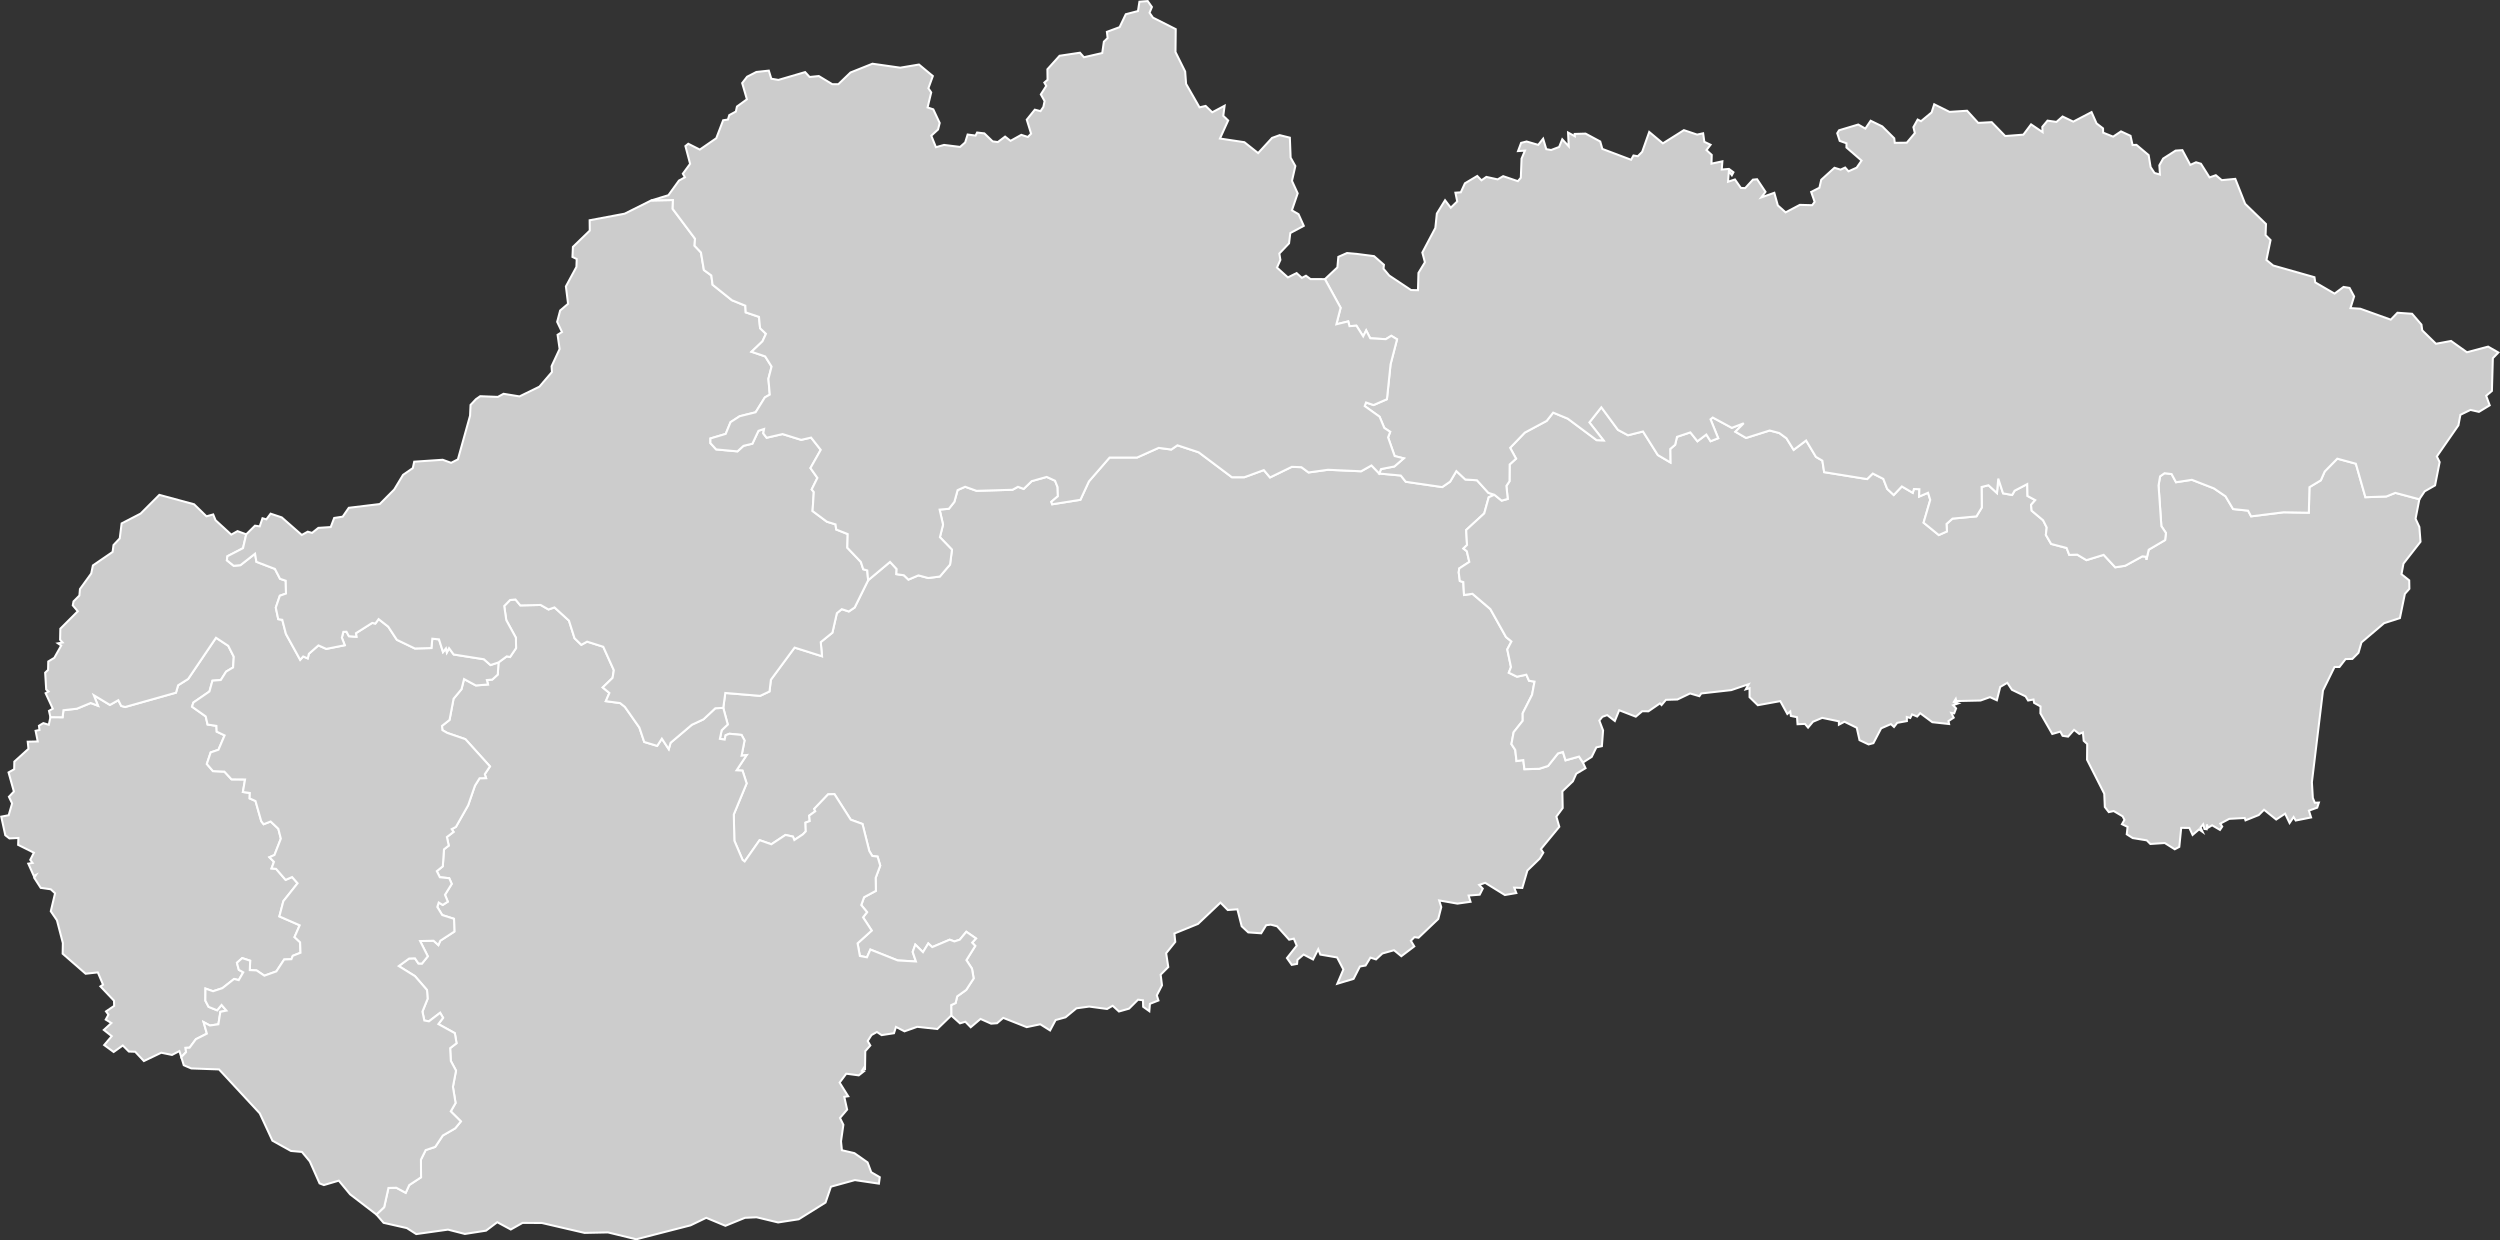 <?xml version="1.0" encoding="UTF-8" standalone="no"?>
<?xml-stylesheet type="text/css" href="/styles/home.css"?>
<!-- https://www.amcharts.com/svg-maps -->

<svg version="1.1" xmlns="http://www.w3.org/2000/svg" id="map-slovakia"
   viewBox="0 0 612.701 303.988">
  <rect x="0" y="0" width="612.701" height="303.988" fill="#333333" stroke="none"/>
  <defs
     id="defs4">
    <style
       type="text/css"
       id="style2">
			.land
			{
				fill: #CCCCCC;
				fill-opacity: 1;
				stroke:white;
				stroke-opacity: 1;
				stroke-width:0.5;
			}
		</style>
    <!-- <amcharts:ammap projection="mercator" leftLongitude="16.834461" topLatitude="49.614162" rightLongitude="22.568332" bottomLatitude="47.731105"></amcharts:ammap> -->
    <!-- All areas are listed in the line below. You can use this list in your script. -->
    <!--{id:"SK-BC"},{id:"SK-BL"},{id:"SK-KI"},{id:"SK-NI"},{id:"SK-PV"},{id:"SK-TA"},{id:"SK-TC"},{id:"SK-ZI"}-->
  </defs>
  <path
     style="fill:#cccccc;fill-opacity:1;stroke:#ffffff;stroke-width:0.5;stroke-opacity:1"
     d="m 212.759,142.21 5.37,-4.5 1.62,1.75 -0.07,1.25 1.84,0.27 1.12,1.07 2.45,-1.04 2.41,0.65 2.84,-0.37 2.5,-2.94 0.47,-3.63 -2.96,-3.07 0.77,-3.06 -0.84,-3.7 2.27,-0.2 1.35,-1.71 0.79,-2.87 1.85,-0.82 2.79,1 8.82,-0.26 1.33,-0.73 1.41,0.52 1.97,-1.91 3.67,-1.03 2.04,0.94 0.63,1.57 0.07,2.23 -1.61,1.36 0.21,0.61 6.92,-1.1 2.08,-4.51 5.07,-5.85 h 6.74 l 5.29,-2.37 3.09,0.41 1.51,-1.04 5.21,1.72 8.14,6.11 h 3.04 l 4.78,-1.75 1.52,1.8 5.34,-2.6 2.36,0.09 1.74,1.29 4.77,-0.66 8.11,0.37 2.54,-1.43 1.91,1.98 v 0 l 5.28,0.49 1.22,1.53 8.93,1.3 1.94,-1.33 1.53,-2.59 2.2,2.06 2.85,0.19 2.79,3.08 1.48,0.47 v 0 l -1.4,0.64 -1.09,3.94 -4.43,4.07 0.21,3.67 -0.89,0.87 0.84,0.66 0.61,2.62 -2.47,1.6 -0.13,0.97 0.28,2.11 0.85,0.26 0.17,3.16 2.07,-0.29 4.39,3.75 3.84,6.86 1.32,1.08 -1.02,1.94 0.91,4.33 v 0 l -0.53,1.38 v 0 l 2,0.98 2.29,-0.49 0.66,1.48 1.35,0.22 -0.6,3.22 -2.3,4.53 0.01,1.84 -2.23,2.81 -0.54,2.91 0.94,1.44 0.3,2.71 1.67,-0.24 0.28,2.24 3.62,-0.1 2.16,-0.69 2.43,-3.07 1.22,-0.37 0.65,2.06 3.3,-0.93 0.96,1.46 v 0 l 0.64,1.39 -2.27,1.35 -0.83,1.86 -2.58,2.47 0.08,4.09 -1.55,2.1 0.72,2.49 -4.51,5.47 0.59,0.87 -0.87,1.44 -3.03,2.93 -1.25,4.28 -1.98,-0.08 0.52,1.33 -2.81,0.48 -4.83,-2.99 -1.46,0.51 0.87,0.91 -0.75,1.49 -2.72,0.21 0.47,1.53 -3.21,0.45 -4.47,-0.78 0.51,1.63 -0.74,2.91 -4.83,4.6 -1.01,-0.15 -0.87,0.9 0.84,1.37 -3.18,2.41 -1.79,-1.47 -2.85,0.8 -1.56,1.45 -1.37,-0.44 -1.19,1.94 -1.39,0.24 -1.55,3.03 -3.99,1.2 1.49,-3.51 -1.54,-2.94 -4.11,-0.7 -0.51,-1.32 -1.27,2.52 -2.32,-1.21 -1.5,1.29 -0.1,1 -1.3,0.24 -1.18,-1.67 2.4,-3.04 -0.72,-1.72 -1.14,0.26 -2.96,-3.29 -1.55,-0.4 -1.12,0.14 -1.22,1.98 -3.17,-0.22 -1.61,-1.5 -1.06,-4.16 -2.35,0.18 -1.79,-1.81 -5.5,5.21 -5.79,2.35 0.21,2.06 -2.23,2.78 0.52,3.38 -1.87,1.87 0.33,2.61 -1.27,2.46 0.4,1.26 -2.09,0.82 -0.15,1.8 -1.51,-1.08 -0.04,-1.59 -1.21,-0.15 -2.21,2.2 -2.47,0.7 -1.54,-1.41 -1.37,0.79 -4.38,-0.59 -3.13,0.43 -2.67,2.2 -2.43,0.67 -1.36,2.55 -2.4,-1.51 -3.33,0.7 -5.75,-2.27 -1.52,1.31 -1.45,0.11 -2.6,-1.16 -2.4,2.04 -1.32,-1.35 -1.31,0.39 -2.14,-1.92 v 0 l -0.02,-2.55 1.09,-0.51 0.38,-1.63 2.21,-1.58 1.83,-2.82 -0.41,-2.39 -1.37,-2.09 2.17,-3.48 -0.76,-0.8 0.94,-1.04 -2.37,-1.63 -1.6,1.94 -1.32,0.43 -1.15,-0.43 -4.28,1.82 -0.97,-0.9 -1.3,2.14 -1.88,-1.85 -0.64,1.79 0.79,2.34 -4.45,-0.25 -6.71,-2.67 -0.84,1.9 -1.74,-0.33 -0.56,-3.1 3.46,-3.13 -2.12,-3.24 0.98,-1.27 -1.42,-1.74 0.69,-1.92 2.9,-1.56 -0.06,-3.18 1.12,-3 -0.65,-2.21 -1.31,-0.16 -0.73,-1.23 -1.66,-6.61 -2.87,-1.04 -4,-6.27 -1.55,0.05 -3.41,3.57 0.26,0.58 -1.49,1.07 0.14,1.33 -1.05,0.39 0.08,2.13 -0.73,0.75 -2.08,1.38 -0.33,-0.84 -1.84,-0.41 -3.46,2.29 -2.88,-1.01 -3.66,5.22 -0.52,-0.4 -2.01,-4.69 -0.14,-6.44 3.15,-7.6 -1.01,-3.13 -1.46,-0.08 2.47,-3.73 -1.24,0.15 0.73,-3.74 -0.74,-1.35 -2.98,-0.29 -0.92,0.37 -0.23,1.07 -1.18,-0.19 0.44,-2.1 1.49,-1.43 -1.1,-4.07 v 0 l 0.5,-3.65 8.54,0.71 2.29,-1.08 0.34,-2.87 5.81,-7.88 6.72,2.12 -0.31,-3.46 2.86,-2.32 1.09,-4.77 1.21,-0.99 1.72,0.57 1.43,-0.97 z"
     class="land"
     title="Banskobystrický"
     id="SK-BC" />
  <path
     style="fill:#cccccc;fill-opacity:1;stroke:#ffffff;stroke-width:0.5;stroke-opacity:1"
     d="m 12.359,175.76 2.98,0.02 0.21,-1.72 3.29,-0.37 3.39,-1.4 1.78,0.67 -1.02,-2.58 3.95,2.38 2.06,-1.16 0.71,1.41 0.96,0.26 12.46,-3.51 0.52,-1.81 2.46,-1.55 6.83,-10.1 3,1.97 1.36,2.69 -0.17,2.61 -1.71,1.03 -1.3,2.06 -2.05,0.16 -0.74,2.65 -3.94,2.71 -0.33,1.01 3.36,2.39 0.45,1.98 2.17,0.34 0.07,1.41 1.94,0.92 -1.51,3.52 -1.91,0.66 -0.94,2.82 1.5,1.75 2.81,0.13 1.74,1.89 3.32,0.03 -0.53,3.07 1.7,0.24 -0.05,1.33 1.44,0.64 1.41,4.95 0.58,0.74 1.72,-0.67 1.88,1.78 0.62,2.43 -1.56,4 -1.24,0.55 1.11,1.13 -0.59,1.61 1.11,0.11 2.34,2.7 1.59,-0.7 1.34,1.53 -3.48,4.38 -0.98,3.74 4.98,2.18 -1.27,2.89 1.37,1.27 0.1,2.57 -1.89,0.74 -0.34,0.84 -1.77,0.07 -1.92,2.92 -2.94,1.05 -1.91,-1.29 -1.66,-0.08 0.09,-2.3 -1.95,-0.64 -1.29,1.15 0.46,1.72 1.09,0.61 -1.11,1.92 -1.13,-0.29 -2.88,2.26 -2.28,0.75 -1.86,-0.65 -0.03,2.96 0.8,1.52 2.08,0.84 1.09,-1.31 1.19,1.39 -1.48,0.3 -0.49,3.05 -2.07,0.3 -1.55,-0.83 0.8,2.82 -2.7,1.37 -1.54,2.08 -0.98,0.04 0.11,1.05 -1.16,1.22 v 0 l -0.48,-1.48 -1.8,0.94 -2.63,-0.54 -4.26,2.04 -2.14,-2.28 -1.54,-0.05 -1.49,-1.49 -2.24,1.6 -2.32,-1.7 1.85,-2.18 -1.94,-1.53 1.85,-1.69 -1.38,-0.84 0.65,-1.2 -0.58,-0.81 1.99,-1.35 -0.03,-1.26 -3.33,-3.52 0.64,-0.42 -1.28,-3.01 -2.99,0.33 -5.63,-4.91 0.05,-2.62 -1.45,-5.57 -1.51,-2.21 1.05,-4.41 -1.06,-0.98 -2.46,-0.35 -1.6,-2.48 0.44,-0.69 -0.53,0.26 -1.35,-3.02 1.04,-0.18 -0.56,-0.75 0.89,-1.75 -3.86,-1.92 0.06,-1.69 -2.2,0.11 -1.01,-0.79 -0.99,-4.55 1.82,-0.35 0.84,-2.89 -0.78,-1.63 1.22,-1.28 -1.31,-4.69 1.38,-0.78 0.04,-1.87 3.46,-3.13 -0.18,-1.75 2.45,-0.06 -0.52,-2.61 0.95,-0.2 -0.13,-1.03 1.06,-0.65 1.35,0.41 z"
     class="land"
     title="Bratislavský"
     id="SK-BL" />
  <path
     style="fill:#cccccc;fill-opacity:1;stroke:#ffffff;stroke-width:0.5;stroke-opacity:1"
     d="m 366.249,121.25 1.78,1.44 1.49,-0.41 -0.33,-3.2 0.76,-1.14 0.04,-4.11 1.57,-1.42 -1.45,-2.66 3.59,-3.73 5.36,-2.87 1.6,-2.03 3.58,1.48 7.07,5.27 1.67,0.05 -3.45,-4.4 2.93,-3.71 4.07,5.53 2.47,1.33 3.67,-0.93 3.63,5.77 3.08,1.82 -0.04,-3.29 1.21,-1.04 0.45,-1.94 3.27,-1.1 1.74,2.18 2.18,-1.65 1.04,1.64 1.87,-0.73 -1.88,-4.64 0.54,-0.44 4.68,2.53 2.92,-1.12 -2.05,2.08 2.62,1.52 5.79,-1.83 2.36,0.63 1.75,1.28 1.76,2.84 3.06,-2.3 2.41,4.02 1.57,0.92 0.44,2.82 10.53,1.7 1.39,-1.36 2.58,1.31 0.95,2.46 1.6,1.49 1.99,-2.1 2.67,1.57 0.29,-0.94 1.34,0.05 -0.06,1.81 2.18,-0.94 0.54,1.76 -1.63,5.57 3.73,3.04 1.99,-0.89 -0.1,-1.83 1.46,-1.31 5.87,-0.55 1.31,-2.16 -0.05,-5.04 1.69,-0.43 2.08,1.91 0.32,-3.53 1.18,3.61 2.22,0.4 0.6,-1.05 3.1,-1.62 0.07,2.91 1.89,1.02 -1.03,1.17 0.16,1.42 2.8,2.35 0.89,1.78 -0.22,1.79 1.3,2.23 3.79,0.99 0.65,1.69 1.95,-0.06 2.26,1.35 4.22,-1.3 2.84,3.06 2.43,-0.38 4.21,-2.31 0.98,0.1 0.01,0.75 0.57,-2.48 4.02,-2.36 0.2,-1.73 -1.12,-1.68 -0.69,-9.97 0.37,-2.23 1.1,-0.78 1.73,0.21 1.09,2.01 3.88,-0.6 5.4,2.1 2.84,1.94 1.86,3.13 3.67,0.39 0.75,1.4 7.97,-1 6.17,0.11 0.15,-6.26 2.79,-1.68 0.95,-2.17 3.09,-3.14 4.55,1.24 2.34,8.21 5.13,-0.18 2.2,-0.89 5.89,1.57 v 0 l -0.93,4.78 0.93,2.02 0.28,3.62 -4.18,5.36 -0.48,2.6 1.89,1.5 0.04,2.07 -1.1,1.24 -1.22,5.94 -3.88,1.25 -5.54,4.71 -0.73,2.54 -1.5,1.5 -1.67,0.05 -1.49,1.93 h -1.21 l -2.83,5.76 -2.72,22.49 0.23,3.84 0.48,1.18 1,-0.04 -0.41,1.25 -2.03,0.73 0.53,1.67 -3.76,0.75 -0.52,-0.86 -0.99,1.47 -1.1,-2.29 -2.18,1.44 -2.98,-2.4 -1.3,1.3 -3.24,1.3 -0.19,-0.58 -3.79,0.21 -2.2,1.17 0.47,0.73 -0.55,0.81 -1.93,-1.13 -1,0.6 -0.27,-0.82 -0.05,1.19 -0.54,-0.07 -0.33,-1.15 -0.64,0.78 0.51,1.09 -0.87,-0.62 -1.59,1.36 -0.79,-1.72 -2,-0.01 -0.47,4.66 -1.11,0.59 -2.45,-1.54 -3.53,0.24 -0.88,-0.89 -3.44,-0.56 -1.47,-0.92 0.21,-1.82 -1.38,-0.66 0.61,-1.07 -0.46,-0.87 -2.17,-1.28 -1.21,0.26 -0.97,-1.25 -0.14,-3.26 -4.22,-8.33 0.04,-3.85 -0.86,-0.79 -0.2,-2.04 -0.89,0.36 -1.27,-1 -1.46,1.66 -1.35,-0.2 -0.56,-1.03 -1.97,0.58 -2.91,-5.06 0.03,-1.69 -1.57,-0.87 -0.15,-0.83 -1.32,0.25 -0.63,-1.02 -3.34,-1.61 -1.13,-1.71 -1.74,1.01 -0.82,3.27 -1.68,-0.77 -2.32,0.83 -5.93,0.13 -0.14,-0.54 -0.48,0.78 1.08,0.33 -1.27,0.46 0.75,0.76 -0.46,1.22 -0.73,-0.11 0.6,1.17 -1.28,0.84 0.15,0.72 -4.11,-0.45 -2.97,-2.2 -0.75,0.82 -1.24,-0.53 -0.45,0.88 -0.84,-0.24 0.02,1 -2.37,0.43 -0.79,1.01 -0.76,-0.7 -2.39,1.04 -1.9,3.63 -1.18,0.31 -2.22,-1.05 -0.68,-3.03 -3.01,-1.48 -1.36,0.72 -0.01,-0.82 -4.09,-0.85 -2.26,0.95 -1.2,1.44 -0.77,-0.91 -1.81,0.08 -0.13,-1.72 -1.51,-0.31 -0.15,-1.09 -0.71,0.61 -1.73,-3.15 -5.51,1 -2.02,-1.97 v -2.18 l -0.92,0.25 0.7,-1.25 -4.26,1.45 -7.35,0.82 -0.47,0.67 -2.28,-0.67 -3.1,1.48 -2.81,0.08 -1.08,1.28 -0.39,-0.41 -2.82,1.94 -1.53,-0.01 -1.57,1.33 -4.07,-1.58 -1.07,2.64 -1.87,-1.45 -1.17,0.42 -0.76,0.92 0.92,2.42 -0.29,3.86 -1.36,0.29 -1.14,2.34 -2.14,1.37 v 0 l -0.96,-1.46 -3.3,0.93 -0.65,-2.06 -1.22,0.37 -2.43,3.07 -2.16,0.69 -3.62,0.1 -0.28,-2.24 -1.67,0.24 -0.3,-2.71 -0.94,-1.44 0.54,-2.91 2.23,-2.81 -0.01,-1.84 2.3,-4.53 0.6,-3.22 -1.35,-0.22 -0.66,-1.48 -2.29,0.49 -2,-0.98 v 0 l 0.53,-1.38 v 0 l -0.91,-4.33 1.02,-1.94 -1.32,-1.08 -3.84,-6.86 -4.39,-3.75 -2.07,0.29 -0.17,-3.16 -0.85,-0.26 -0.28,-2.11 0.13,-0.97 2.47,-1.6 -0.61,-2.62 -0.84,-0.66 0.89,-0.87 -0.21,-3.67 4.43,-4.07 1.09,-3.94 z"
     class="land"
     title="Košický"
     id="SK-KI" />
  <path
     style="fill:#cccccc;fill-opacity:1;stroke:#ffffff;stroke-width:0.5;stroke-opacity:1"
     d="m 122.179,162.34 2.01,-1.48 0.81,0.16 1.48,-2.19 -0.05,-2.54 -2.35,-4.29 -0.51,-3.48 1.43,-1.47 1.33,-0.13 1.2,1.45 4.97,-0.11 1.93,1.11 1.46,-0.51 3.55,3.24 1.37,4.32 1.66,1.61 1.42,-0.78 3.96,1.26 2.59,5.75 -0.31,1.88 -2.42,2.34 1.64,1.35 -0.87,2.01 3.5,0.47 1.17,0.93 3.55,5.06 1.19,3.54 3.17,0.96 1.15,-1.77 1.69,2.57 0.45,-1.56 5.2,-4.41 2.86,-1.34 2.9,-2.71 1.95,-0.1 v 0 l 1.1,4.07 -1.49,1.43 -0.44,2.1 1.18,0.19 0.23,-1.07 0.92,-0.37 2.98,0.29 0.74,1.35 -0.73,3.74 1.24,-0.15 -2.47,3.73 1.46,0.08 1.01,3.13 -3.15,7.6 0.14,6.44 2.01,4.69 0.52,0.4 3.66,-5.22 2.88,1.01 3.46,-2.29 1.84,0.41 0.33,0.84 2.08,-1.38 0.73,-0.75 -0.08,-2.13 1.05,-0.39 -0.14,-1.33 1.49,-1.07 -0.26,-0.58 3.41,-3.57 1.55,-0.05 4,6.27 2.87,1.04 1.66,6.61 0.73,1.23 1.31,0.16 0.65,2.21 -1.12,3 0.06,3.18 -2.9,1.56 -0.69,1.92 1.42,1.74 -0.98,1.27 2.12,3.24 -3.46,3.13 0.56,3.1 1.74,0.33 0.84,-1.9 6.71,2.67 4.45,0.25 -0.79,-2.34 0.64,-1.79 1.88,1.85 1.3,-2.14 0.97,0.9 4.28,-1.82 1.15,0.43 1.32,-0.43 1.6,-1.94 2.37,1.63 -0.94,1.04 0.76,0.8 -2.17,3.48 1.37,2.09 0.41,2.39 -1.83,2.82 -2.21,1.58 -0.38,1.63 -1.09,0.51 0.02,2.55 v 0 l -3.42,3.31 -4.92,-0.54 -3.12,1.11 -2.09,-1.08 -0.49,1.54 -3.02,0.47 -1.16,-0.77 -1.33,0.75 -0.93,1.46 0.64,1.1 -1.23,1.39 -0.07,4.59 -0.27,-0.52 -0.49,0.72 0.48,0.15 -1.25,0.99 -3.06,-0.41 -1.63,2.18 2.1,3.35 -0.96,0.14 0.7,3.13 -1.75,2.05 0.83,1.67 -0.58,4.06 0.22,2.18 3.06,0.71 3.23,2.27 0.9,2.41 2.09,1.22 -0.21,1.58 -5.89,-0.87 -5.87,1.62 -1.32,3.88 -6.57,4.1 -5.05,0.78 -5.28,-1.27 -2.84,0.13 -4.8,1.96 -4.7,-1.96 -3.84,1.85 -13.32,3.42 -6.93,-1.69 -5.73,0.12 -10.47,-2.43 -4.73,-0.02 -2.88,1.62 -3.32,-1.79 -2.74,2.07 -5.19,0.81 -4.14,-1.06 -7.79,1.09 -2.3,-1.47 -5.7,-1.29 -1.76,-2.04 v 0 l 1.9,-1.8 1.05,-4.71 1.93,-0.05 2.3,1.24 0.87,-1.9 2.89,-1.9 -0.03,-4.33 1.16,-2.34 2.35,-0.79 1.85,-2.78 3.04,-1.76 1.39,-1.7 -2.48,-2.46 1.18,-2.05 -0.65,-3.96 0.76,-3.97 -1.27,-2.37 -0.17,-3.14 1.57,-1.21 -0.42,-2.46 -4.03,-2.23 1.15,-1.53 -0.72,-1.23 -2.74,2.09 -1.14,-0.21 -0.46,-2.18 1.27,-3.14 -0.15,-2.14 -2.95,-3.41 -3.97,-2.47 2.54,-1.85 1.42,-0.05 0.86,1.26 0.86,0.03 1.44,-1.78 -1.89,-3.74 3.3,-0.08 1.18,1.07 0.47,-1.07 3.45,-2.25 -0.09,-3.12 -2.89,-0.92 -1.21,-1.98 0.35,-1.09 0.99,0.59 1.24,-0.8 -0.7,-1.68 1.66,-2.67 -0.61,-1.4 -2.31,-0.24 -0.74,-1.49 1.47,-1.19 0.29,-4.16 1.17,-0.91 -0.46,-2.1 1.63,-1.26 -0.45,-0.68 1.03,-0.54 3.01,-5.32 1.66,-4.8 1.13,-1.81 1.59,-0.03 -0.31,-0.97 1.27,-1.9 -6.03,-6.68 -4.45,-1.53 -1.18,-0.68 -0.1,-1.04 1.85,-1.46 0.99,-5.2 1.94,-2.33 0.63,-2.49 2.89,1.57 2.98,-0.24 -0.28,-1.09 1.33,-0.11 1.34,-1.23 z"
     class="land"
     title="Nitriansky"
     id="SK-NI" />
  <path
     style="fill:#cccccc;fill-opacity:1;stroke:#ffffff;stroke-width:0.5;stroke-opacity:1"
     d="m 477.789,27.42 4.31,-0.28 2.72,2.98 3.31,-0.18 3.31,3.4 4.45,-0.34 1.89,-2.52 2.82,1.9 -0.07,-1.29 1.28,-1.53 2.19,0.32 1.5,-1.33 2.62,1.26 4.48,-2.34 1.22,2.77 1.59,1.22 0.03,1.05 2.45,0.98 1.93,-1.29 2.33,1.08 0.5,2.26 0.95,-0.04 2.99,2.51 0.48,2.92 0.96,1.46 1.33,0.39 -0.14,-2.27 0.93,-1.65 3.05,-1.95 1.66,-0.11 1.94,3.61 1.41,-0.64 1.2,0.36 2.11,3.35 1.54,-0.54 1.45,1.21 3.32,-0.31 2.41,6.11 5.11,4.95 -0.1,2.72 1.22,1.22 -1.01,4.88 1.65,1.35 10.12,2.87 0.19,1.27 4.74,2.75 2.2,-1.64 1.47,0.24 1.12,2.09 -0.89,2.86 2.4,0.15 7.47,2.68 1.64,-1.69 3.59,0.25 2.29,2.65 0.2,1.41 3.36,3.29 3.7,-0.69 3.89,2.77 5.19,-1.38 2.51,1.44 -1.35,1.4 -0.23,8.02 -1.41,1.19 0.87,2.34 -2.64,1.6 -2.07,-0.48 -2.47,1.2 -0.49,2.58 -5.29,7.63 0.69,1.38 -1.12,5.71 -2.55,1.46 -1.3,1.94 v 0 l -5.89,-1.57 -2.2,0.89 -5.13,0.18 -2.34,-8.21 -4.55,-1.24 -3.09,3.14 -0.95,2.17 -2.79,1.68 -0.15,6.26 -6.17,-0.11 -7.97,1 -0.75,-1.4 -3.67,-0.39 -1.86,-3.13 -2.84,-1.94 -5.4,-2.1 -3.88,0.6 -1.09,-2.01 -1.73,-0.21 -1.1,0.78 -0.37,2.23 0.69,9.97 1.12,1.68 -0.2,1.73 -4.02,2.36 -0.57,2.48 -0.01,-0.75 -0.98,-0.1 -4.21,2.31 -2.43,0.38 -2.84,-3.06 -4.22,1.3 -2.26,-1.35 -1.95,0.06 -0.65,-1.69 -3.79,-0.99 -1.3,-2.23 0.22,-1.79 -0.89,-1.78 -2.8,-2.35 -0.16,-1.42 1.03,-1.17 -1.89,-1.02 -0.07,-2.91 -3.1,1.62 -0.6,1.05 -2.22,-0.4 -1.18,-3.61 -0.32,3.53 -2.08,-1.91 -1.69,0.43 0.05,5.04 -1.31,2.16 -5.87,0.55 -1.46,1.31 0.1,1.83 -1.99,0.89 -3.73,-3.04 1.63,-5.57 -0.54,-1.76 -2.18,0.94 0.06,-1.81 -1.34,-0.05 -0.29,0.94 -2.67,-1.57 -1.99,2.1 -1.6,-1.49 -0.95,-2.46 -2.58,-1.31 -1.39,1.36 -10.53,-1.7 -0.44,-2.82 -1.57,-0.92 -2.41,-4.02 -3.06,2.3 -1.76,-2.84 -1.75,-1.28 -2.36,-0.63 -5.79,1.83 -2.62,-1.52 2.05,-2.08 -2.92,1.12 -4.68,-2.53 -0.54,0.44 1.88,4.64 -1.87,0.73 -1.04,-1.64 -2.18,1.65 -1.74,-2.18 -3.27,1.1 -0.45,1.94 -1.21,1.04 0.04,3.29 -3.08,-1.82 -3.63,-5.77 -3.67,0.93 -2.47,-1.33 -4.07,-5.53 -2.93,3.71 3.45,4.4 -1.67,-0.05 -7.07,-5.27 -3.58,-1.48 -1.6,2.03 -5.36,2.87 -3.59,3.73 1.45,2.66 -1.57,1.42 -0.04,4.11 -0.76,1.14 0.33,3.2 -1.49,0.41 -1.78,-1.44 v 0 l -1.48,-0.47 -2.79,-3.08 -2.85,-0.19 -2.2,-2.06 -1.53,2.59 -1.94,1.33 -8.93,-1.3 -1.22,-1.53 -5.28,-0.49 v 0 l 0.43,-1.09 3.28,-0.64 2.29,-1.99 -2.23,-0.56 -1.61,-4.58 0.52,-1.35 -1.45,-0.96 -1.15,-2.75 -3.65,-2.61 0.33,-0.88 1.85,0.63 3.27,-1.43 0.89,-8.55 1.59,-6.13 -1.41,-0.86 -1.34,0.83 -3.82,-0.22 -0.99,-1.93 -0.74,1.46 -1.66,-2.62 -1.7,0.12 -0.3,-1.17 -2.91,0.71 1.04,-4.05 -3.85,-7.02 v 0 l 3.06,-2.88 0.23,-2.58 2.13,-0.94 2.36,0.21 4.27,0.55 2.42,2.12 -0.11,0.96 1.41,1.68 5.34,3.55 1.7,0.04 0.12,-4.24 1.58,-2.61 -0.63,-2.38 3.19,-6.03 0.37,-3.53 2.01,-3.26 1.4,1.83 1.58,-1.54 -0.44,-2.14 1.32,-0.09 1.01,-2.21 3.02,-1.8 1.04,1.07 1.19,-0.84 2.77,0.61 1.35,-0.79 3.61,1.23 0.72,-0.85 0.18,-4.68 0.83,-1.96 -1.69,0.11 0.75,-2.01 1.35,-0.34 2.84,0.83 1.21,-1.52 0.77,2.57 1.19,0.21 1.96,-0.75 0.77,-1.88 1.58,1.72 -0.16,-3.37 1.66,0.9 -0.03,-0.56 2.66,-0.08 3.59,1.93 0.52,1.82 7.04,2.66 0.59,-1.05 1.06,0.18 1.07,-1.07 1.73,-4.88 3.35,2.8 5.15,-3.24 3.23,1.09 1.48,-0.32 0.3,2.09 1.52,0.72 -1,1.31 1.29,1.18 -0.06,2.14 2.67,-0.57 -0.15,2.01 1.76,-0.15 1.1,0.82 -0.39,0.73 -0.73,-0.98 -0.2,2.57 1.69,-0.56 1.45,2.08 1.05,0.05 1.91,-2.08 1.02,-0.1 2.06,3.09 -1.03,1.36 3.19,-1.13 0.86,3.09 1.91,1.71 3.48,-1.84 3.03,0.08 0.6,-0.82 -0.85,-2.43 2.02,-1.03 0.45,-1.95 3.24,-2.94 1.5,0.46 1.12,-0.52 0.82,0.93 2,-0.9 1.2,-1.73 -3.7,-3.21 0.01,-1.03 -1.66,-0.59 -0.61,-1.88 0.45,-0.72 4.7,-1.41 1.74,1 1.3,-1.93 2.85,1.39 2.93,2.91 0.13,1.12 2.95,-0.04 1.97,-2.35 -0.35,-1.46 1.04,-1.86 0.82,0.41 2.6,-2.15 0.64,-2 z"
     class="land"
     title="Prešovský"
     id="SK-PV" />
  <path
     style="fill:#cccccc;fill-opacity:1;stroke:#ffffff;stroke-width:0.5;stroke-opacity:1"
     d="m 39.049,121.28 8.52,2.31 3.03,2.95 1.65,-0.46 0.57,1.41 3.86,3.54 1.52,-0.86 2.15,0.78 v 0 l -0.79,3.39 -3.83,1.99 -0.13,0.99 1.67,1.34 1.65,-0.15 3.59,-2.81 0.33,1.99 4.54,1.74 1.25,2.42 1.4,0.47 0.06,3.15 -1.51,0.53 -0.99,2.92 0.6,2.82 0.99,0.16 0.9,3.47 3.49,6.33 0.74,-0.82 1.11,0.48 0.28,-1.14 2.34,-2.05 1.92,0.86 4.53,-0.9 -0.71,-1.84 0.36,-1.44 0.78,-0.03 0.59,1.1 1.84,0.14 -0.12,-0.88 3.99,-2.52 0.77,0.16 0.8,-1.09 2.35,1.84 2.12,3.23 4.42,2.13 4.05,-0.11 0.22,-2.29 1.64,0.16 0.98,3.11 0.72,-0.9 0.22,1 0.54,-1.05 1.14,1.55 7.41,1.17 1.61,1.42 1.97,-0.65 v 0 l -0.19,2.98 -1.34,1.23 -1.33,0.11 0.28,1.09 -2.98,0.24 -2.89,-1.57 -0.63,2.49 -1.94,2.33 -0.99,5.2 -1.85,1.46 0.1,1.04 1.18,0.68 4.45,1.53 6.03,6.68 -1.27,1.9 0.31,0.97 -1.59,0.03 -1.13,1.81 -1.66,4.8 -3.01,5.32 -1.03,0.54 0.45,0.68 -1.63,1.26 0.46,2.1 -1.17,0.91 -0.29,4.16 -1.47,1.19 0.74,1.49 2.31,0.24 0.61,1.4 -1.66,2.67 0.7,1.68 -1.24,0.8 -0.99,-0.59 -0.35,1.09 1.21,1.98 2.89,0.92 0.09,3.12 -3.45,2.25 -0.47,1.07 -1.18,-1.07 -3.3,0.08 1.89,3.74 -1.44,1.78 -0.86,-0.03 -0.86,-1.26 -1.42,0.05 -2.54,1.85 3.97,2.47 2.95,3.41 0.15,2.14 -1.27,3.14 0.46,2.18 1.14,0.21 2.74,-2.09 0.72,1.23 -1.15,1.53 4.03,2.23 0.42,2.46 -1.57,1.21 0.17,3.14 1.27,2.37 -0.76,3.97 0.65,3.96 -1.18,2.05 2.48,2.46 -1.39,1.7 -3.04,1.76 -1.85,2.78 -2.35,0.79 -1.16,2.34 0.03,4.33 -2.89,1.9 -0.87,1.9 -2.3,-1.24 -1.93,0.05 -1.05,4.71 -1.9,1.8 v 0 l -6.44,-4.94 -2.78,-3.36 -3.65,1.08 -1.06,-0.41 -2.39,-5.38 -1.94,-2.33 -2.69,-0.24 -4.54,-2.52 -3.1,-6.69 -9.98,-10.77 -6.8,-0.24 -1.84,-0.78 -0.61,-1.99 v 0 l 1.16,-1.22 -0.11,-1.05 0.98,-0.04 1.54,-2.08 2.7,-1.37 -0.8,-2.82 1.55,0.83 2.07,-0.3 0.49,-3.05 1.48,-0.3 -1.19,-1.39 -1.09,1.31 -2.08,-0.84 -0.8,-1.52 0.03,-2.96 1.86,0.65 2.28,-0.75 2.88,-2.26 1.13,0.29 1.11,-1.92 -1.09,-0.61 -0.46,-1.72 1.29,-1.15 1.95,0.64 -0.09,2.3 1.66,0.08 1.91,1.29 2.94,-1.05 1.92,-2.92 1.77,-0.07 0.34,-0.84 1.89,-0.74 -0.1,-2.57 -1.37,-1.27 1.27,-2.89 -4.98,-2.18 0.98,-3.74 3.48,-4.38 -1.34,-1.53 -1.59,0.7 -2.34,-2.7 -1.11,-0.11 0.59,-1.61 -1.11,-1.13 1.24,-0.55 1.56,-4 -0.62,-2.43 -1.88,-1.78 -1.72,0.67 -0.58,-0.74 -1.41,-4.95 -1.44,-0.64 0.05,-1.33 -1.7,-0.24 0.53,-3.07 -3.32,-0.03 -1.74,-1.89 -2.81,-0.13 -1.5,-1.75 0.94,-2.82 1.91,-0.66 1.51,-3.52 -1.94,-0.92 -0.07,-1.41 -2.17,-0.34 -0.45,-1.98 -3.36,-2.39 0.33,-1.01 3.94,-2.71 0.74,-2.65 2.05,-0.16 1.3,-2.06 1.71,-1.03 0.17,-2.61 -1.36,-2.69 -3,-1.97 -6.83,10.1 -2.46,1.55 -0.52,1.81 -12.46,3.51 -0.96,-0.26 -0.71,-1.41 -2.06,1.16 -3.95,-2.38 1.02,2.58 -1.78,-0.67 -3.39,1.4 -3.29,0.37 -0.21,1.72 -2.98,-0.02 v 0 l -0.35,-1.54 0.93,-0.53 -1.76,-3.8 0.71,-0.42 -0.57,-0.49 -0.25,-4.12 0.71,-0.68 0.05,-2.06 1.48,-0.9 1.69,-3.01 -0.79,-0.54 1.13,-0.21 -0.61,-0.67 0.06,-2.71 4.27,-4.27 -1.22,-1.44 0.18,-0.98 1.44,-1.44 0.14,-1.59 2.76,-3.81 0.41,-1.97 4.83,-3.31 0.22,-1.69 1.53,-1.63 0.46,-3.67 4.66,-2.41 z"
     class="land"
     title="Trnavský"
     id="SK-TA" />
  <path
     style="fill:#cccccc;fill-opacity:1;stroke:#ffffff;stroke-width:0.5;stroke-opacity:1"
     d="m 159.579,49.13 5.35,-0.11 -0.07,2.17 5.47,7.31 -0.1,1.73 1.56,1.65 0.72,4.3 1.82,1.32 0.31,2.28 4.74,3.8 3.28,1.33 0.1,1.64 3.25,1.11 0.27,2.78 1.44,1.37 -0.85,1.84 -2.69,2.56 3.35,1.14 1.57,2.49 -0.78,3 0.34,3.87 -1.21,0.69 -2.26,3.64 -3.91,0.97 -2.24,1.45 -1.18,2.88 -3.75,1.12 v 1.14 l 1.41,1.54 5.22,0.48 1.48,-1.36 2.18,-0.52 1.48,-3.16 1.38,-0.45 -0.2,1.07 0.83,1.08 3.9,-0.9 4.56,1.42 2.43,-0.56 2.37,3.01 -2.52,4.46 1.7,2.41 -1.4,2.83 0.52,0.65 -0.31,4.64 3.51,2.62 2.12,0.65 0.17,1.26 2.82,1.12 -0.1,3.34 3.32,3.49 0.58,1.79 0.99,0.29 0.21,2.41 v 0 l -3.3,6.68 -1.43,0.97 -1.72,-0.57 -1.21,0.99 -1.09,4.77 -2.86,2.32 0.31,3.46 -6.72,-2.12 -5.81,7.88 -0.34,2.87 -2.29,1.08 -8.54,-0.71 -0.5,3.65 v 0 l -1.95,0.1 -2.9,2.71 -2.86,1.34 -5.2,4.41 -0.45,1.56 -1.69,-2.57 -1.15,1.77 -3.17,-0.96 -1.19,-3.54 -3.55,-5.06 -1.17,-0.93 -3.5,-0.47 0.87,-2.01 -1.64,-1.35 2.42,-2.34 0.31,-1.88 -2.59,-5.75 -3.96,-1.26 -1.42,0.78 -1.66,-1.61 -1.37,-4.32 -3.55,-3.24 -1.46,0.51 -1.93,-1.11 -4.97,0.11 -1.2,-1.45 -1.33,0.13 -1.43,1.47 0.51,3.48 2.35,4.29 0.05,2.54 -1.48,2.19 -0.81,-0.16 -2.01,1.48 v 0 l -1.97,0.65 -1.61,-1.42 -7.41,-1.17 -1.14,-1.55 -0.54,1.05 -0.22,-1 -0.72,0.9 -0.98,-3.11 -1.64,-0.16 -0.22,2.29 -4.05,0.11 -4.42,-2.13 -2.12,-3.23 -2.35,-1.84 -0.8,1.09 -0.77,-0.16 -3.99,2.52 0.12,0.88 -1.84,-0.14 -0.59,-1.1 -0.78,0.03 -0.36,1.44 0.71,1.84 -4.53,0.9 -1.92,-0.86 -2.34,2.05 -0.28,1.14 -1.11,-0.48 -0.74,0.82 -3.49,-6.33 -0.9,-3.47 -0.99,-0.16 -0.6,-2.82 0.99,-2.92 1.51,-0.53 -0.06,-3.15 -1.4,-0.47 -1.25,-2.42 -4.54,-1.74 -0.33,-1.99 -3.59,2.81 -1.65,0.15 -1.67,-1.34 0.13,-0.99 3.83,-1.99 0.79,-3.39 v 0 l 2.14,-2.12 1.16,0.17 0.68,-1.99 0.95,0.27 1.04,-1.39 2.73,0.91 4.91,4.31 1.46,-0.81 1.06,0.3 1.54,-1.23 3.03,-0.2 0.85,-2.23 2.08,-0.32 1.5,-2.17 7.59,-0.92 3.54,-3.56 2.17,-3.6 2.39,-1.65 0.34,-1.57 6.98,-0.47 2.07,0.75 1.66,-0.85 2.98,-10.71 0.12,-2.63 1.31,-1.4 1.06,-0.74 4.32,0.17 1.4,-0.76 3.91,0.64 4.88,-2.39 3.07,-3.59 -0.09,-1.41 1.97,-4.23 -0.5,-3.48 1.08,-0.68 -1.18,-2.49 0.73,-2.78 1.94,-1.65 -0.53,-4.26 2.58,-4.78 0.07,-1.93 -1.04,-0.51 0.11,-2.46 4.13,-4 -0.03,-2.53 8.58,-1.61 z"
     class="land"
     title="Trenčiansky"
     id="SK-TC" />
  <path
     style="fill:#cccccc;fill-opacity:1;stroke:#ffffff;stroke-width:0.5;stroke-opacity:1"
     d="m 281.279,0.26 1.03,1.46 -0.58,1.41 0.84,1.19 5.58,2.82 -0.06,5.61 2.37,4.77 0.23,3.04 3.29,5.75 1.5,-0.35 1.62,1.56 3.03,-1.61 -0.33,2.48 1.2,1.14 -2.01,4.42 5.99,0.9 3.36,2.67 3.42,-3.72 1.87,-0.68 2.49,0.62 0.19,4.9 1.16,2.05 -0.83,3.64 1.4,3.06 -1.42,4.16 1.63,0.95 1.28,2.85 -3.3,1.77 -0.31,2.52 -2.38,2.5 0.26,1.56 -0.84,1.88 2.68,2.41 2.13,-1.06 1.3,1.17 1,-0.52 1.12,0.82 3.52,0.01 v 0 l 3.85,7.02 -1.04,4.05 2.91,-0.71 0.3,1.17 1.7,-0.12 1.66,2.62 0.74,-1.46 0.99,1.93 3.82,0.22 1.34,-0.83 1.41,0.86 -1.59,6.13 -0.89,8.55 -3.27,1.43 -1.85,-0.63 -0.33,0.88 3.65,2.61 1.15,2.75 1.45,0.96 -0.52,1.35 1.61,4.58 2.23,0.56 -2.29,1.99 -3.28,0.64 -0.43,1.09 v 0 l -1.91,-1.98 -2.54,1.43 -8.11,-0.37 -4.77,0.66 -1.74,-1.29 -2.36,-0.09 -5.34,2.6 -1.52,-1.8 -4.78,1.75 h -3.04 l -8.14,-6.11 -5.21,-1.72 -1.51,1.04 -3.09,-0.41 -5.29,2.37 h -6.74 l -5.07,5.85 -2.08,4.51 -6.92,1.1 -0.21,-0.61 1.61,-1.36 -0.07,-2.23 -0.63,-1.57 -2.04,-0.94 -3.67,1.03 -1.97,1.91 -1.41,-0.52 -1.33,0.73 -8.82,0.26 -2.79,-1 -1.85,0.82 -0.79,2.87 -1.35,1.71 -2.27,0.2 0.84,3.7 -0.77,3.06 2.96,3.07 -0.47,3.63 -2.5,2.94 -2.84,0.37 -2.41,-0.65 -2.45,1.04 -1.12,-1.07 -1.84,-0.27 0.07,-1.25 -1.62,-1.75 -5.37,4.5 v 0 l -0.21,-2.41 -0.99,-0.29 -0.58,-1.79 -3.32,-3.49 0.1,-3.34 -2.82,-1.12 -0.17,-1.26 -2.12,-0.65 -3.51,-2.62 0.31,-4.64 -0.52,-0.65 1.4,-2.83 -1.7,-2.41 2.52,-4.46 -2.37,-3.01 -2.43,0.56 -4.56,-1.42 -3.9,0.9 -0.83,-1.08 0.2,-1.07 -1.38,0.45 -1.48,3.16 -2.18,0.52 -1.48,1.36 -5.22,-0.48 -1.41,-1.54 v -1.14 l 3.75,-1.12 1.18,-2.88 2.24,-1.45 3.91,-0.97 2.26,-3.64 1.21,-0.69 -0.34,-3.87 0.78,-3 -1.57,-2.49 -3.35,-1.14 2.69,-2.56 0.85,-1.84 -1.44,-1.37 -0.27,-2.78 -3.25,-1.11 -0.1,-1.64 -3.28,-1.33 -4.74,-3.8 -0.31,-2.28 -1.82,-1.32 -0.72,-4.3 -1.56,-1.65 0.1,-1.73 -5.47,-7.31 0.07,-2.17 -5.35,0.11 v 0 l 4.23,-1.29 2.59,-3.59 1.46,-0.8 -0.51,-0.88 1.78,-2.42 -1.15,-4.35 0.7,-0.57 2.83,1.43 4.03,-2.78 1.69,-4.41 1.17,-0.17 0.33,-1.09 1.61,-0.87 0.27,-1.23 2.44,-1.77 -1.16,-3.98 1.21,-1.56 2.26,-1.16 3.06,-0.33 0.61,1.98 1.74,0.3 6.55,-1.92 1.1,1.2 2.25,-0.23 3.31,2 h 1.48 l 2.98,-2.87 5.38,-2.15 6.81,0.97 4.59,-0.77 3.4,2.82 -1.09,3 0.69,1.01 -0.89,3.69 1.4,0.46 1.57,3.35 -0.4,1.59 -1.66,1.52 1.14,2.82 1.99,-0.56 3.93,0.49 1.24,-1.1 0.61,-1.94 1.94,0.26 0.38,-0.75 1.78,0.21 2.03,1.96 1.27,0.17 1.78,-1.34 1.33,1.04 2.64,-1.47 1.61,0.52 0.79,-0.81 -1.06,-3.43 1.97,-2.45 1.4,0.36 0.7,-1.03 0.3,-1.43 -0.92,-1.64 1.33,-2.08 -0.47,-0.82 0.79,-0.68 -0.04,-2.58 2.98,-3.31 5,-0.75 0.97,1.11 4.49,-1.03 0.4,-2.79 0.92,-0.89 -0.18,-1.51 3.12,-1.16 1.51,-3.16 2.99,-0.78 0.35,-2.29 z"
     class="land"
     title="Žilinský"
     id="SK-ZI" />
     <g id="stadiums" data-country="slovakia"></g>
</svg>
